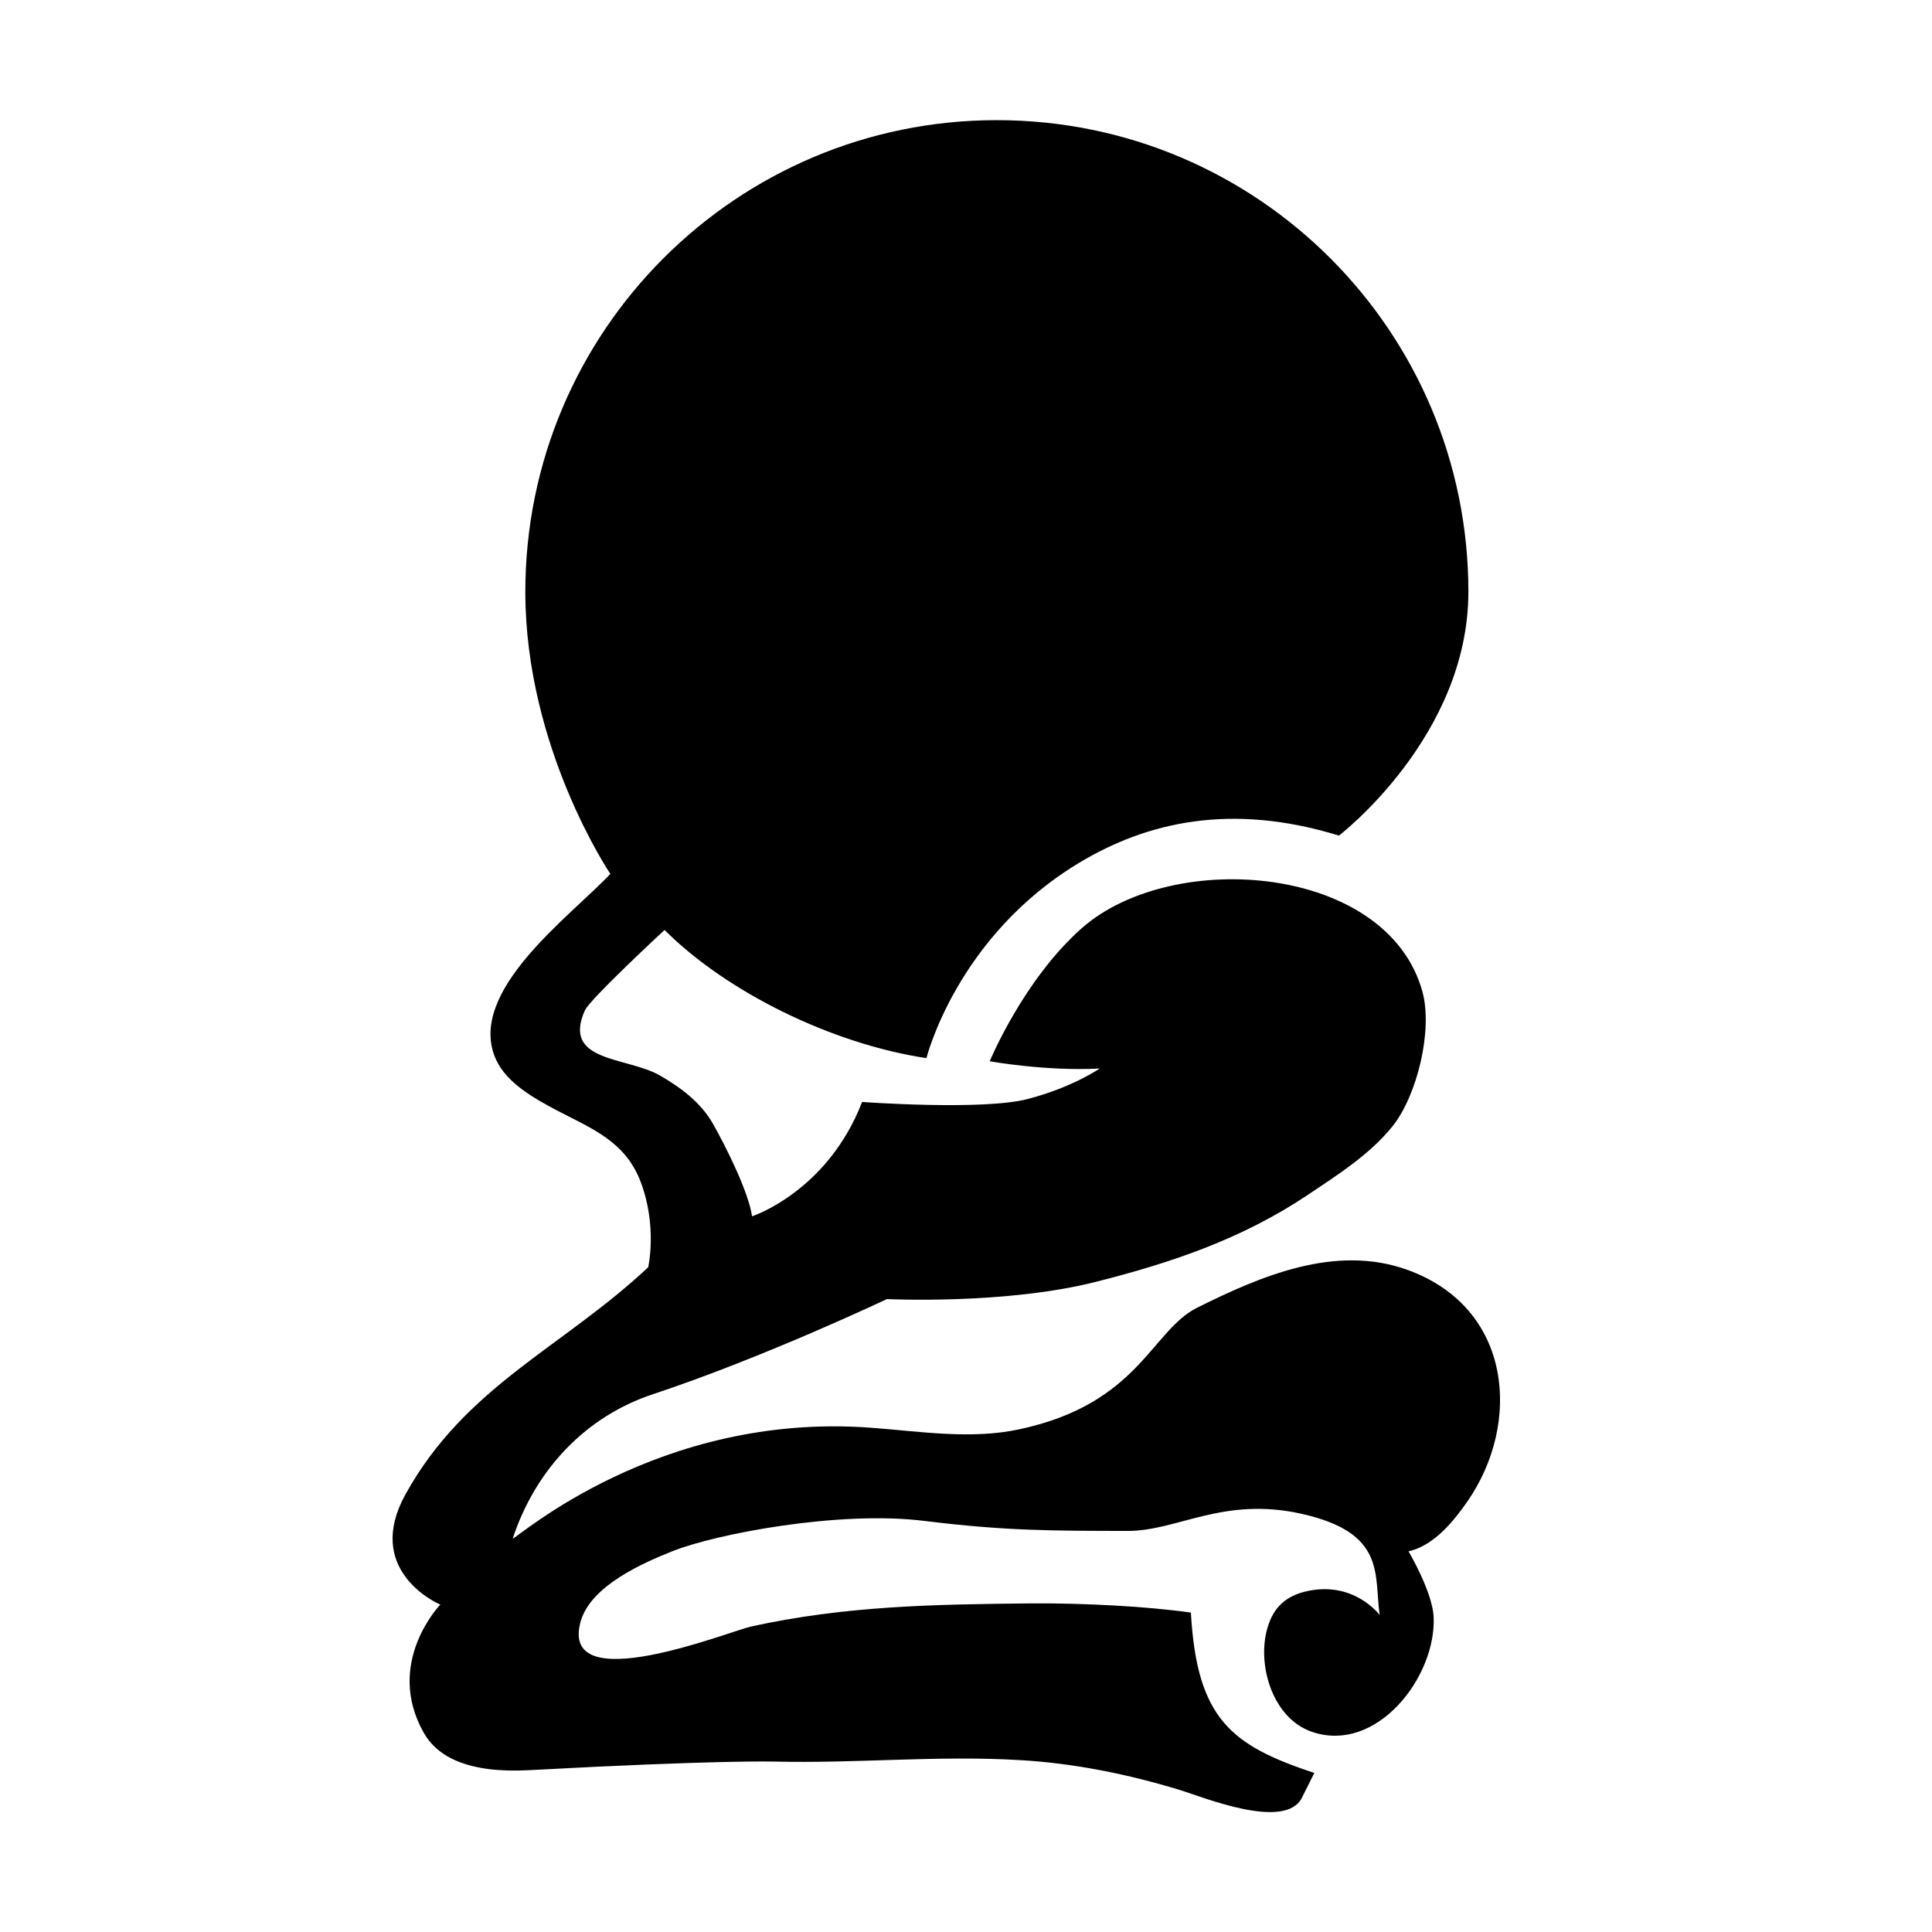 <!-- Generated by IcoMoon.io -->
<svg version="1.1" xmlns="http://www.w3.org/2000/svg" width="32" height="32" viewBox="0 0 19 32">
<title>ody</title>
<path  d="M3.19 16.73c-0.394 0.869 0.697 0.77 1.239 1.083 0.355 0.204 0.68 0.451 0.878 0.797 0.231 0.406 0.598 1.155 0.649 1.536 0 0 1.248-0.406 1.823-1.894 0 0 1.993 0.145 2.739-0.048 0.743-0.192 1.197-0.506 1.197-0.506-0.888 0.048-1.822-0.12-1.822-0.12s0.553-1.344 1.524-2.204c1.506-1.329 5.066-1.055 5.644 1.055 0.172 0.634-0.087 1.713-0.496 2.225-0.38 0.473-0.924 0.815-1.422 1.149-1.079 0.718-2.232 1.109-3.479 1.425-1.506 0.385-3.475 0.289-3.475 0.289s-2.018 0.959-3.867 1.573c-1.115 0.367-1.951 1.245-2.33 2.394 0.069 0 2.402-2.096 5.923-1.837 0.818 0.060 1.672 0.202 2.481 0.024 1.97-0.427 2.171-1.63 2.932-2.011 1.055-0.526 2.291-1.055 3.478-0.629 1.753 0.629 1.897 2.55 0.995 3.843-0.207 0.297-0.538 0.724-0.971 0.821 0 0 0.391 0.661 0.415 1.079 0.052 0.99-0.941 2.288-2.026 1.907-0.632-0.226-0.888-1.068-0.74-1.666 0.087-0.349 0.276-0.56 0.625-0.65 0.812-0.205 1.248 0.385 1.248 0.385-0.096-0.67 0.112-1.359-1.287-1.675-1.308-0.295-2.062 0.286-2.892 0.282-1.249-0.002-2.015 0-3.356-0.165-1.407-0.178-3.461 0.213-4.182 0.502-0.466 0.186-1.347 0.565-1.516 1.158-0.373 1.308 2.453 0.172 2.814 0.090 1.569-0.346 3.046-0.369 4.655-0.385 0.848-0.006 1.921 0.049 2.637 0.153 0.099 1.771 0.677 2.201 2.044 2.656-0.069 0.135-0.135 0.273-0.205 0.409-0.276 0.553-1.644-0.012-2.018-0.126-0.857-0.262-1.759-0.445-2.652-0.496-1.371-0.081-2.694 0.057-4.068 0.024 0 0-0.932-0.027-4.050 0.142-1.019 0.057-1.53-0.219-1.756-0.617-0.659-1.161 0.273-2.125 0.273-2.125-0.108-0.045-1.257-0.596-0.577-1.826 0.992-1.792 2.595-2.426 4.020-3.761 0 0 0.156-0.674-0.126-1.419-0.256-0.67-0.815-0.881-1.392-1.182-0.366-0.196-0.817-0.442-1.001-0.836-0.516-1.125 1.252-2.391 1.892-3.079 0 0-1.408-2.081-1.408-4.672 0-4.315 3.497-7.812 7.809-7.812 4.318 0 7.811 3.497 7.811 7.812 0 2.399-2.144 4.038-2.144 4.038-1.789-0.55-3.184-0.223-4.303 0.451-2.032 1.223-2.529 3.235-2.529 3.235-1.576-0.238-3.313-1.098-4.338-2.123 0 0-1.233 1.142-1.317 1.329z"></path>
</svg>

